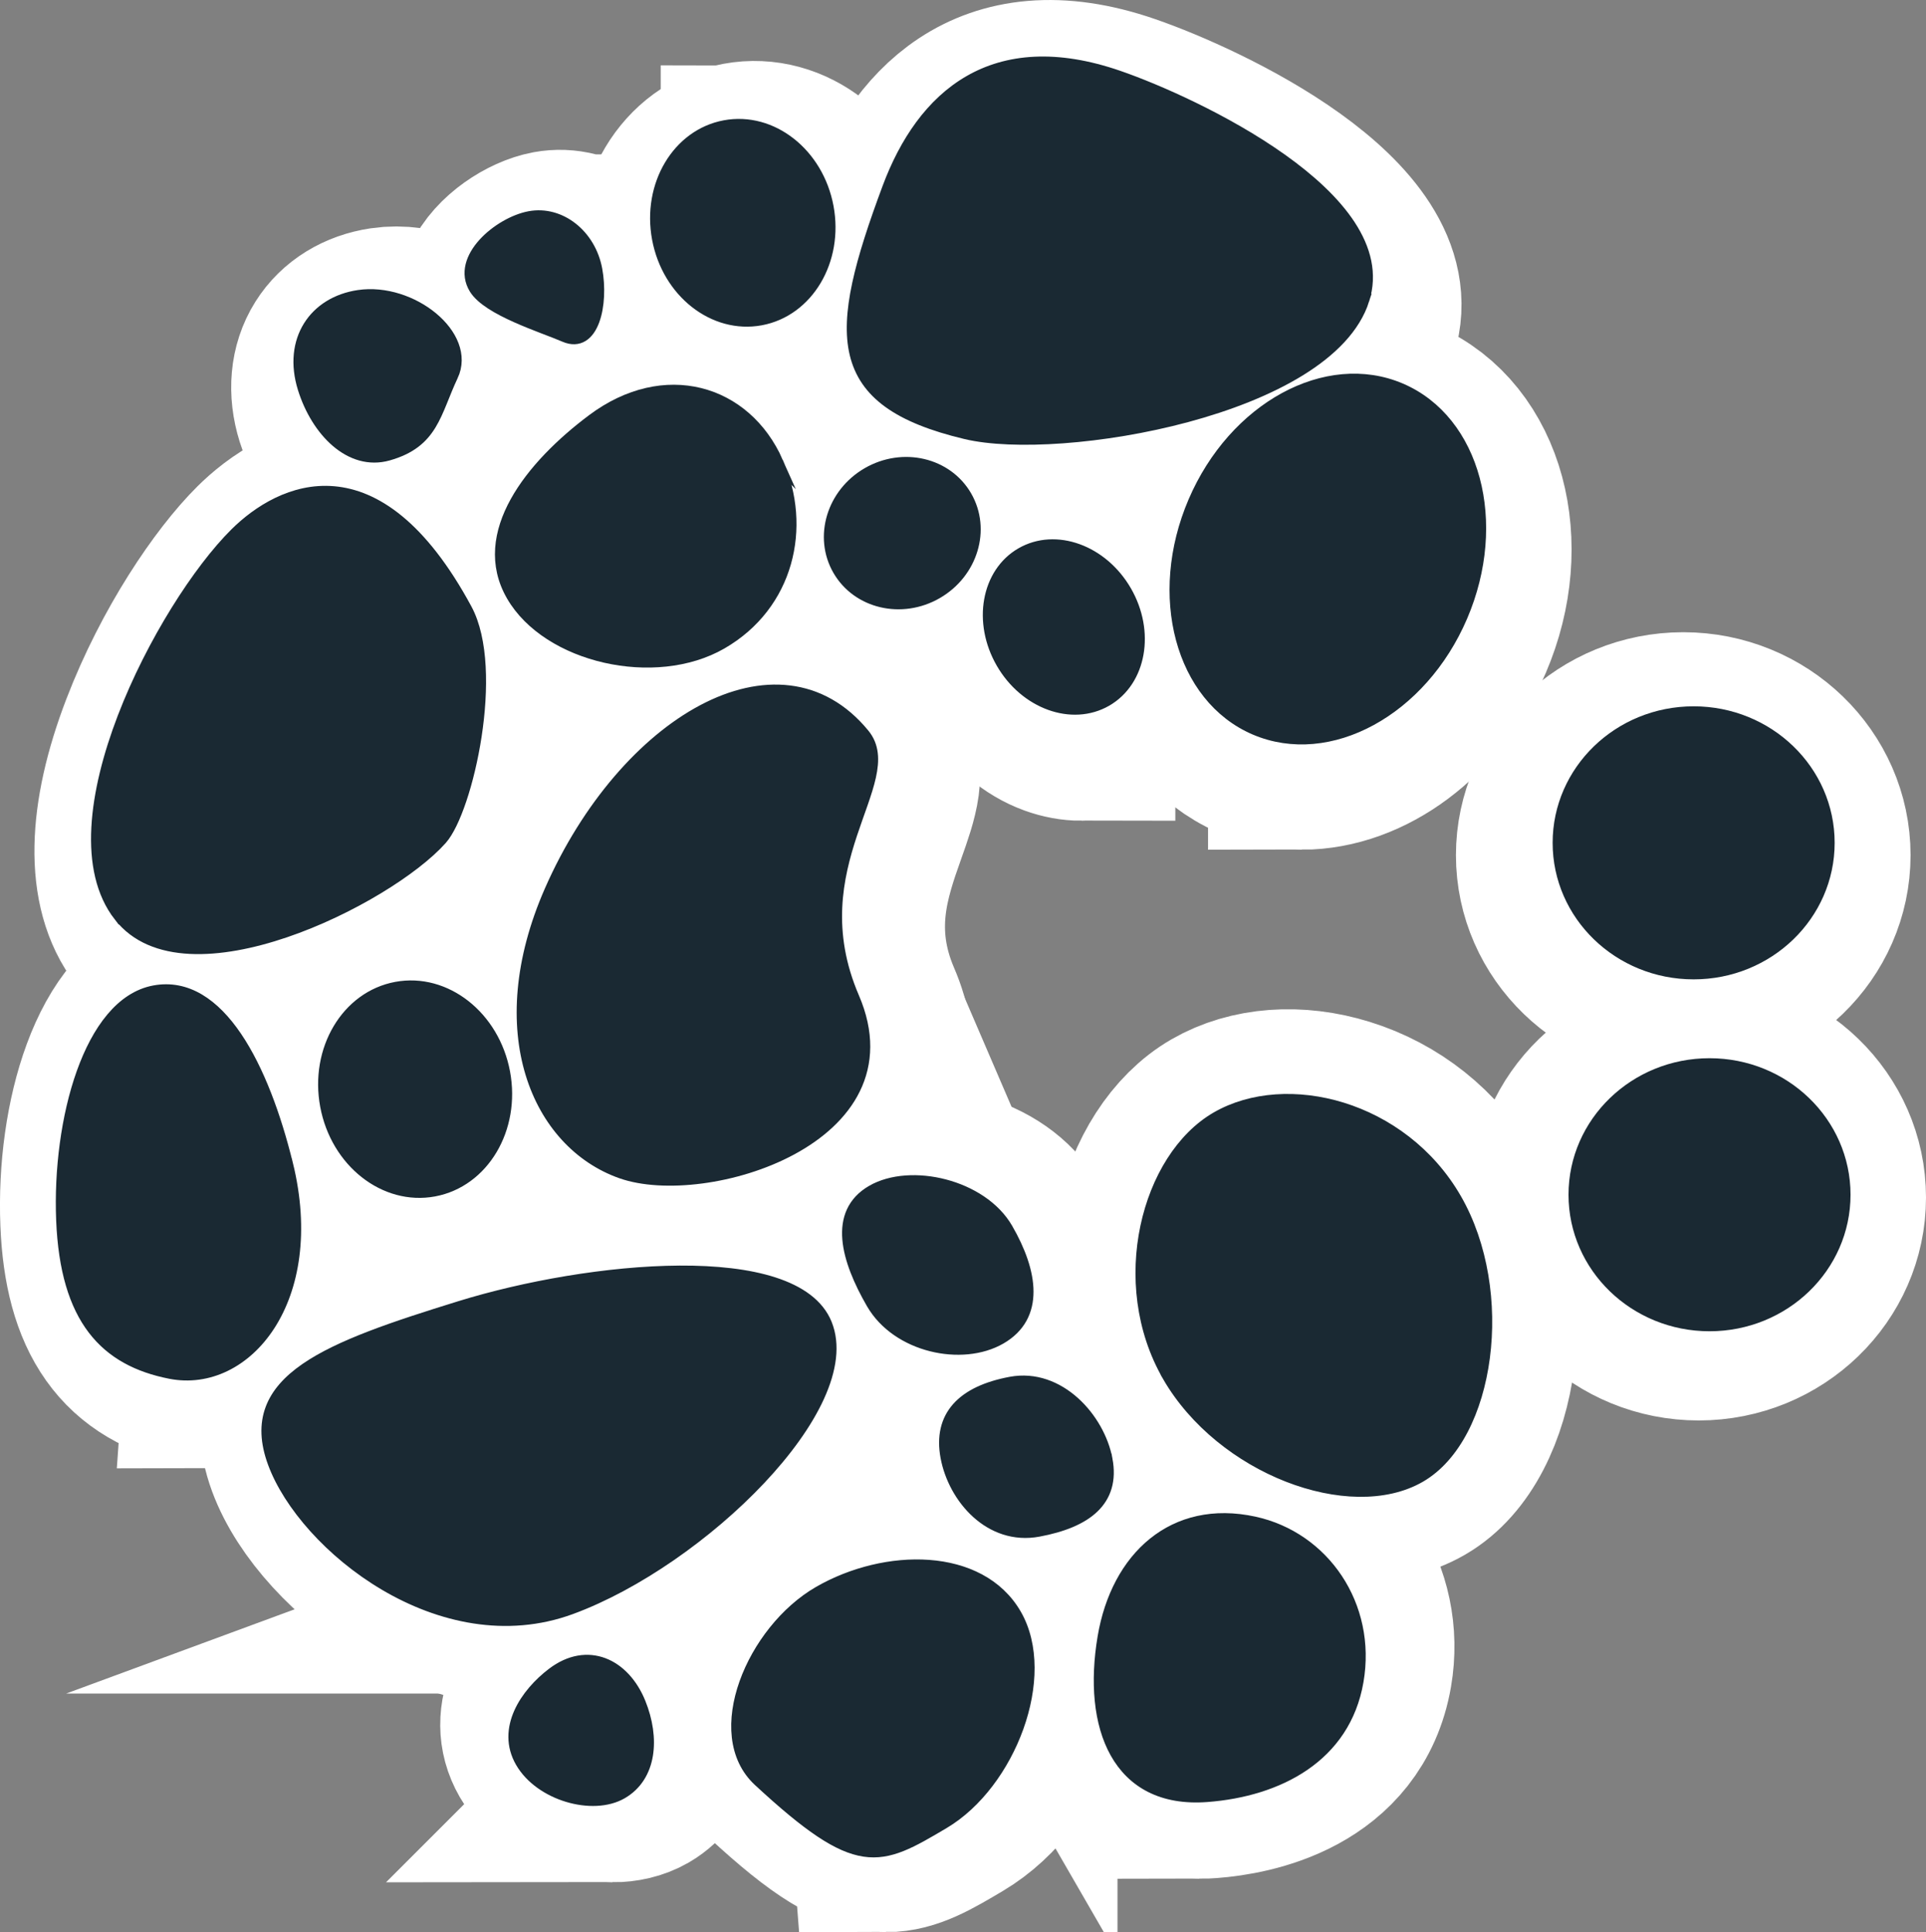 <?xml version="1.0" encoding="UTF-8"?>
<svg id="Layer_2" xmlns="http://www.w3.org/2000/svg" viewBox="0 0 482.58 484.16">
  <rect x="0" y="0" width="482.58" height="484.16" fill="#808080" stroke="none"/>
  <defs>
    <style>
      .cls-1 {
        fill: #1a2933;
        stroke: #1a2933;
        stroke-width: 3px;
      }

      .cls-1, .cls-2 {
        stroke-miterlimit: 10;
      }

      .cls-2 {
        fill: #fff;
        stroke: #fff;
        stroke-width: 47px;
      }
    </style>
  </defs>
  <g id="Layer_1-2" data-name="Layer_1">
    <g id="sticker-dark">
      <g>
        <g>
          <ellipse class="cls-2" cx="332.62" cy="145.15" rx="45.06" ry="35.46" transform="translate(68.24 393.77) rotate(-66.82)"/>
          <path class="cls-2" d="M326.19,189.42c-3.93,0-7.82-.75-11.52-2.34-18.25-7.82-25.05-32.99-15.15-56.11,9.9-23.12,32.81-35.57,51.06-27.75,18.25,7.82,25.05,32.99,15.15,56.11h0c-7.9,18.44-24.06,30.09-39.54,30.09ZM339.05,101.98c-15.05,0-30.8,11.4-38.52,29.42-9.66,22.56-3.13,47.09,14.57,54.66,17.69,7.58,39.96-4.61,49.62-27.17,9.66-22.56,3.13-47.08-14.57-54.66-3.56-1.53-7.31-2.25-11.1-2.25Z"/>
        </g>
        <g>
          <path class="cls-2" d="M293.7,344.23c13.06,22.62,44.38,34.32,61.34,24.53s21.75-45.06,8.7-67.68c-13.06-22.62-41.26-29.59-58.22-19.8-16.96,9.79-24.88,40.33-11.82,62.95Z"/>
          <path class="cls-2" d="M340.5,372.87c-17.03,0-37.42-11.3-47.28-28.36h0c-6.12-10.6-8.09-23.97-5.41-36.67,2.55-12.1,9.07-22.2,17.43-27.03,8.53-4.93,19.84-5.77,31.01-2.3,11.84,3.67,21.77,11.59,27.96,22.3,13.06,22.63,8.41,58.44-8.9,68.43-4.3,2.48-9.39,3.63-14.82,3.63ZM294.18,343.95c6.1,10.56,16.64,19.38,28.93,24.18,11.92,4.66,23.75,4.72,31.66.15,16.85-9.73,21.29-44.76,8.49-66.93-6.05-10.47-15.75-18.21-27.33-21.8-10.88-3.37-21.87-2.57-30.13,2.2-8.09,4.67-14.41,14.51-16.91,26.3-2.63,12.44-.7,25.53,5.29,35.89Z"/>
        </g>
        <g>
          <path class="cls-2" d="M341.28,81.9c7.95-24.87-41.16-47.97-59.67-54.38-30.51-10.56-47.76,4.62-56.16,27.19-13.37,35.91-14.13,51.87,18.93,59.74,22.98,5.47,88.29-5.63,96.9-32.55Z"/>
          <path class="cls-2" d="M258.56,116.33c-5.65,0-10.57-.44-14.31-1.33-13.68-3.26-21.77-8-25.46-14.92-5.33-9.98-1.78-24.26,6.14-45.55,7.1-19.07,22.73-39.33,56.86-27.52,19.44,6.73,68.11,29.73,60.01,55.06-7.3,22.85-54.63,34.26-83.24,34.26ZM263.06,24.63c-20.85,0-31.59,15.5-37.09,30.28-7.82,21-11.34,35.03-6.2,44.65,3.54,6.63,11.4,11.19,24.75,14.37,22.38,5.33,87.66-5.33,96.25-32.19h0c7.79-24.37-41.46-47.51-59.32-53.69-6.86-2.37-12.96-3.42-18.37-3.42Z"/>
        </g>
        <g>
          <path class="cls-2" d="M38.12,232.08c16.02,20.62,65.4-4.08,78.41-18.72,6.3-7.09,14.04-41.22,6.06-56-22.01-40.74-45.31-29.2-56.15-18.45-17.88,17.72-45.66,70.85-28.32,93.17Z"/>
          <path class="cls-2" d="M57.26,240.51c-.45,0-.89,0-1.32-.02-8.16-.27-14.29-2.99-18.25-8.07-7.71-9.92-7.4-27.27.88-48.85,7.61-19.84,19.29-36.93,27.49-45.05,4.55-4.51,13.95-11.82,25.79-10.06,11.37,1.69,21.88,11.33,31.24,28.65,7.97,14.75.68,48.97-6.13,56.63-9.8,11.02-38.79,26.78-59.69,26.78ZM88.24,129.29c-9.74,0-17.46,6.09-21.41,10.01-16.79,16.63-45.58,70.17-28.27,92.44h0c3.74,4.82,9.6,7.39,17.41,7.65,20.67.68,50.28-15.29,60.15-26.39,6.48-7.29,13.61-41.27,5.99-55.38-9.18-17-19.42-26.45-30.43-28.08-1.17-.17-2.32-.25-3.44-.25Z"/>
        </g>
        <g>
          <ellipse class="cls-2" cx="268.26" cy="161.69" rx="17.41" ry="20.68" transform="translate(-44.9 155.79) rotate(-30)"/>
          <path class="cls-2" d="M270.99,182.16c-2.05,0-4.16-.38-6.26-1.14-4.92-1.78-9.19-5.46-12.02-10.36-5.85-10.14-3.64-22.41,4.94-27.37,4.17-2.41,9.2-2.75,14.15-.95,4.92,1.78,9.19,5.46,12.02,10.36h0c2.83,4.9,3.88,10.43,2.96,15.58-.92,5.19-3.73,9.37-7.9,11.78-2.4,1.39-5.09,2.09-7.89,2.09ZM265.54,142.31c-2.61,0-5.11.65-7.34,1.94-8.05,4.65-10.08,16.25-4.54,25.86,2.7,4.67,6.76,8.18,11.44,9.87,4.65,1.68,9.34,1.37,13.23-.87,3.88-2.24,6.5-6.16,7.37-11.02.87-4.9-.13-10.17-2.83-14.84h0c-2.7-4.67-6.76-8.18-11.44-9.87-1.98-.72-3.96-1.07-5.89-1.07Z"/>
        </g>
        <g>
          <ellipse class="cls-2" cx="421.76" cy="214.3" rx="32.9" ry="31.82"/>
          <path class="cls-2" d="M421.76,246.66c-18.45,0-33.46-14.52-33.46-32.37s15.01-32.37,33.46-32.37,33.45,14.52,33.45,32.37-15.01,32.37-33.45,32.37ZM421.76,183.03c-17.84,0-32.36,14.03-32.36,31.27s14.51,31.27,32.36,31.27,32.35-14.03,32.35-31.27-14.51-31.27-32.35-31.27Z"/>
        </g>
        <g>
          <ellipse class="cls-2" cx="425.63" cy="300.07" rx="32.9" ry="31.82"/>
          <path class="cls-2" d="M425.63,332.44c-18.45,0-33.46-14.52-33.46-32.37s15.01-32.37,33.46-32.37,33.45,14.52,33.45,32.37-15.01,32.37-33.45,32.37ZM425.63,268.8c-17.84,0-32.36,14.03-32.36,31.27s14.51,31.27,32.36,31.27,32.35-14.03,32.35-31.27-14.51-31.27-32.35-31.27Z"/>
        </g>
        <g>
          <path class="cls-2" d="M254.41,308.38c-6.14-10.64-23.52-14.61-32.86-9.22-9.34,5.39-6.14,16.7,0,27.34s21.93,13.96,31.27,8.57,7.74-16.05,1.59-26.69Z"/>
          <path class="cls-2" d="M242.45,338.16c-2.17,0-4.41-.27-6.6-.83-6.46-1.63-11.85-5.48-14.78-10.56-3.54-6.12-5.51-11.46-5.88-15.86-.46-5.52,1.59-9.63,6.08-12.22,4.62-2.67,11.37-3.21,18.05-1.46,6.96,1.83,12.63,5.79,15.57,10.88h0c3.37,5.84,5.08,11.08,5.08,15.59,0,5.23-2.31,9.22-6.88,11.86-2.98,1.72-6.72,2.61-10.64,2.61ZM231.65,297.31c-3.72,0-7.16.79-9.82,2.33-4.09,2.36-5.95,6.12-5.53,11.18.35,4.24,2.28,9.42,5.74,15.4,2.78,4.82,7.92,8.48,14.09,10.04,5.89,1.49,12.04.87,16.42-1.67,4.2-2.43,6.33-6.09,6.33-10.9,0-4.25-1.71-9.45-4.94-15.04h0c-2.79-4.83-8.22-8.61-14.89-10.36-2.5-.66-5.01-.98-7.39-.98Z"/>
        </g>
        <g>
          <ellipse class="cls-2" cx="228.9" cy="138.81" rx="17.92" ry="16.83" transform="translate(-38.74 133.05) rotate(-30)"/>
          <path class="cls-2" d="M227.97,156.46c-6.12,0-11.93-2.99-15.07-8.42-4.79-8.3-1.51-19.19,7.3-24.28,4.27-2.46,9.18-3.22,13.84-2.12,4.67,1.1,8.52,3.92,10.84,7.94h0c2.32,4.03,2.84,8.77,1.46,13.36-1.38,4.58-4.49,8.46-8.76,10.92-3.05,1.76-6.38,2.6-9.62,2.6ZM229.82,122.25c-3.12,0-6.24.84-9.06,2.47-8.29,4.79-11.39,15.01-6.9,22.78,4.49,7.77,14.88,10.2,23.18,5.41,4.02-2.32,6.96-5.98,8.26-10.29,1.3-4.3.82-8.74-1.36-12.5h0c-2.17-3.76-5.77-6.4-10.14-7.42-1.31-.31-2.64-.46-3.97-.46Z"/>
        </g>
        <g>
          <path class="cls-2" d="M164.91,423.94c-3.82-9.43-12.73-13.61-21.21-7.18-6.5,4.93-12.3,13.5-7.65,21.55,4.65,8.05,17.41,11.68,24.48,7.6s7.88-13.35,4.39-21.96Z"/>
          <path class="cls-2" d="M153.46,448.17c-6.85,0-14.51-3.72-17.9-9.59-4.85-8.39,1.17-17.24,7.8-22.26,3.82-2.89,7.9-3.85,11.81-2.78,4.37,1.2,8.1,4.92,10.24,10.19,3.92,9.68,2.07,18.79-4.62,22.65-2.12,1.22-4.66,1.79-7.33,1.79ZM152.04,414.21c-2.68,0-5.41,1.01-8.01,2.98-6.27,4.75-12,13.06-7.51,20.84,4.35,7.54,16.77,11.41,23.73,7.4,6.29-3.63,7.92-11.98,4.15-21.28h0c-2.01-4.96-5.48-8.43-9.51-9.55-.94-.26-1.89-.39-2.85-.39Z"/>
        </g>
        <g>
          <path class="cls-2" d="M198.43,121.53c-7.8-17.6-27.55-23.36-45-10.29-14.95,11.2-28.28,27.75-19.6,42.78,8.68,15.03,34.84,20.98,51.02,11.64,16.18-9.34,20.61-28.26,13.59-44.12Z"/>
          <path class="cls-2" d="M166.8,170.64c-13.52,0-27.53-6.1-33.45-16.35-10.44-18.09,10.33-36.44,19.75-43.49,8.55-6.4,18.11-8.67,26.91-6.37,8.35,2.18,15.08,8.18,18.93,16.88h0c7.53,17,1.72,35.85-13.82,44.82-5.34,3.08-11.77,4.52-18.32,4.52ZM173.16,104.65c-6.52,0-13.22,2.4-19.4,7.02-9.18,6.88-29.46,24.74-19.46,42.06,8.51,14.75,34.35,20.62,50.27,11.44,15.04-8.68,20.66-26.95,13.36-43.42h0c-3.72-8.39-10.18-14.16-18.2-16.26-2.15-.56-4.35-.84-6.57-.84Z"/>
        </g>
        <g>
          <path class="cls-2" d="M314.65,379.95c-19.62-4.26-33.43,8.48-36.71,27.99-3.65,21.69,3.32,40.34,25.21,38.68,17.3-1.31,33.53-9.58,36.71-27.99,3.18-18.41-8.25-34.99-25.21-38.68Z"/>
          <path class="cls-2" d="M300.46,447.28c-7.15,0-12.86-2.29-17-6.83-6.29-6.89-8.44-18.46-6.06-32.6,1.83-10.88,6.9-19.62,14.28-24.62,6.47-4.38,14.45-5.7,23.09-3.82,17.52,3.81,28.78,21.07,25.63,39.31-4.04,23.43-27.37,27.7-37.21,28.45-.93.07-1.84.11-2.73.11ZM307.31,379.69c-5.54,0-10.65,1.5-15.02,4.46-7.12,4.82-12.03,13.31-13.81,23.89-2.29,13.59-.18,25.14,5.79,31.67,4.42,4.84,10.75,6.98,18.83,6.37,9.58-.73,32.3-4.87,36.21-27.54,3.05-17.65-7.84-34.37-24.78-38.05h0c-2.47-.54-4.89-.8-7.22-.8Z"/>
        </g>
        <g>
          <path class="cls-2" d="M256.5,402.4c-8.68-15.03-31.73-14.81-47.91-5.47-16.18,9.34-26.89,34.58-14.61,45.94,24.24,22.44,29.17,19.69,45,10.29,16.07-9.53,26.19-35.74,17.52-50.77Z"/>
          <path class="cls-2" d="M221.98,460.66c-6.88,0-14.61-4.65-28.37-17.39-4.26-3.94-6.1-9.71-5.32-16.67,1.29-11.51,9.71-24.19,20.03-30.15,16.44-9.49,39.92-9.48,48.66,5.67h0c8.57,14.85-.53,41.33-17.71,51.52-6.94,4.12-11.85,7.03-17.29,7.03ZM232.36,391.01c-7.93,0-16.38,2.29-23.49,6.4-10.04,5.8-18.24,18.13-19.49,29.32-.52,4.6-.07,11.07,4.98,15.74,24.05,22.26,28.76,19.47,44.35,10.22,16.4-9.73,25.47-35.91,17.32-50.02h0c-4.67-8.09-13.77-11.67-23.67-11.67Z"/>
        </g>
        <g>
          <path class="cls-2" d="M216.97,252.03c-13.87-32.23,11.71-52.93,2.54-64.14-20.72-25.31-58.33-2.99-76.37,38.07-15.06,34.28-3.11,61.51,17.27,68.71,20.39,7.2,71.36-8.25,56.55-42.65Z"/>
          <path class="cls-2" d="M172.18,296.95c-4.5,0-8.62-.58-11.95-1.75-9.09-3.21-16.4-10.27-20.56-19.89-6.02-13.9-4.97-31.5,2.97-49.56,11.69-26.61,32.24-46.23,51.13-48.82,10.28-1.4,19.33,2.27,26.16,10.62,4.04,4.94,1.72,11.48-1.22,19.76-4.1,11.57-9.21,25.97-1.24,44.5h0c4.76,11.05,3.18,21.26-4.54,29.53-9.53,10.19-26.95,15.61-40.75,15.61ZM197.98,177.74c-1.33,0-2.68.09-4.05.28-18.53,2.54-38.73,21.89-50.28,48.17-7.81,17.78-8.86,35.06-2.97,48.68,4.04,9.33,11.12,16.18,19.92,19.29,13.23,4.67,39.16-.34,51.53-13.57,7.41-7.92,8.91-17.72,4.34-28.34-8.15-18.93-2.74-34.17,1.21-45.31,2.82-7.96,5.05-14.24,1.41-18.7-5.67-6.92-12.9-10.5-21.11-10.5Z"/>
        </g>
        <g>
          <path class="cls-2" d="M148.2,400.88c31.67-11.68,70.26-49.28,62.12-69.31-7.64-18.79-57.74-13.88-89.22-4.14-32.25,9.98-52.88,17.7-45.39,37.98,7.48,20.28,40.82,47.16,72.49,35.47Z"/>
          <path class="cls-2" d="M132.22,404.25c-9.76,0-19.89-2.91-29.62-8.65-12.68-7.47-23.44-19.25-27.41-30.01-2.11-5.73-2.1-10.62.04-14.96,5.19-10.51,22.22-16.47,45.7-23.74,32.8-10.15,82.29-14.25,89.89,4.46,1.96,4.82,1.41,10.74-1.62,17.61-8.57,19.41-36.42,43.42-60.82,52.42l-.19-.52.19.52c-5.17,1.91-10.61,2.85-16.17,2.85ZM175.31,319.32c-17.25,0-37.73,3.58-54.05,8.63-23.22,7.19-40.04,13.05-45.04,23.17-2,4.05-2,8.66,0,14.09,3.89,10.53,14.46,22.09,26.94,29.44,14.98,8.82,30.9,10.85,44.85,5.71h0c24.16-8.91,51.72-32.65,60.19-51.83,2.91-6.59,3.45-12.23,1.61-16.76-3.65-8.98-17.5-12.46-34.49-12.46Z"/>
        </g>
        <g>
          <ellipse class="cls-2" cx="190.03" cy="63.18" rx="21.03" ry="23.95" transform="translate(-8.35 35.85) rotate(-10.55)"/>
          <path class="cls-2" d="M191,87.59c-10.42,0-19.97-8.51-22.2-20.46-2.47-13.28,5.03-25.85,16.73-28.03,11.7-2.18,23.23,6.85,25.7,20.13,2.47,13.28-5.03,25.85-16.73,28.03-1.17.22-2.35.32-3.51.32ZM189.05,39.87c-1.1,0-2.2.1-3.31.31-11.1,2.07-18.21,14.07-15.85,26.75s13.32,21.32,24.42,19.25c11.1-2.07,18.21-14.07,15.85-26.75-2.13-11.42-11.22-19.56-21.11-19.56Z"/>
        </g>
        <g>
          <path class="cls-2" d="M154.32,74.57c-1.57-8.43-8.85-14.15-16.25-12.77s-17.81,10.1-13.31,17.4c3.23,5.23,16.4,9.26,21.87,11.62,6.91,2.99,9.26-7.82,7.69-16.25Z"/>
          <path class="cls-2" d="M148.86,91.87c-.78,0-1.59-.18-2.45-.55-1.11-.48-2.53-1.03-4.17-1.66-6.45-2.48-15.28-5.87-17.95-10.18-1.43-2.32-1.55-4.98-.35-7.7,2.36-5.33,9.12-9.61,14.02-10.52,3.74-.69,7.56.3,10.75,2.81,3.17,2.49,5.35,6.19,6.14,10.4h0c1.09,5.87.37,13.6-3.12,16.38-.85.68-1.83,1.02-2.89,1.02ZM140.29,62.14c-.71,0-1.42.07-2.13.2-4.63.86-11.01,4.89-13.22,9.89-1.07,2.41-.97,4.65.28,6.68,2.47,3.99,11.46,7.45,17.4,9.73,1.65.64,3.08,1.18,4.22,1.67,1.63.71,3.05.6,4.21-.32,3.04-2.42,3.77-9.69,2.72-15.32h0c-.73-3.95-2.77-7.4-5.74-9.73-2.34-1.83-5.03-2.79-7.75-2.79Z"/>
        </g>
        <g>
          <path class="cls-2" d="M78.94,292.61c-5.77-23.51-16.57-45.05-32.34-42.11-15.78,2.94-23.44,31.52-22.46,55.76.98,24.18,10.62,34.14,26.37,37.24,18.39,3.61,36.53-17.9,28.44-50.88Z"/>
          <path class="cls-2" d="M54.51,344.43c-1.37,0-2.74-.13-4.12-.4-17.62-3.46-25.89-15.1-26.81-37.75-1.03-25.4,7.26-53.4,22.91-56.32,19.45-3.63,29.54,28.53,32.98,42.52,4.38,17.86,1.39,34.4-8.01,44.26-4.78,5.01-10.79,7.7-16.95,7.7ZM49.48,250.78c-.91,0-1.84.08-2.79.26-15.06,2.81-23.02,30.27-22.01,55.19.89,22.05,8.89,33.37,25.92,36.72,7.17,1.4,14.48-1.14,20.06-6.98,9.14-9.58,12.03-25.74,7.74-43.23h0c-3.19-12.98-12.19-41.96-28.92-41.96Z"/>
        </g>
        <g>
          <ellipse class="cls-2" cx="110.15" cy="274.34" rx="22.07" ry="25.13" transform="translate(-48.36 24.8) rotate(-10.55)"/>
          <path class="cls-2" d="M111.14,299.93c-4.72,0-9.38-1.66-13.42-4.83-5.07-3.99-8.56-9.89-9.81-16.62-1.25-6.73-.13-13.49,3.17-19.04,3.31-5.57,8.42-9.24,14.37-10.35,5.95-1.11,12.04.49,17.13,4.49,5.07,3.99,8.56,9.89,9.81,16.62h0c1.25,6.73.13,13.49-3.17,19.04-3.31,5.57-8.42,9.24-14.37,10.35-1.24.23-2.48.34-3.71.34ZM109.16,249.85c-1.17,0-2.34.11-3.51.32-5.64,1.05-10.48,4.54-13.63,9.83-3.16,5.31-4.24,11.8-3.03,18.27,1.2,6.47,4.54,12.13,9.41,15.95,4.84,3.81,10.61,5.32,16.25,4.27,5.64-1.05,10.48-4.54,13.63-9.83,3.16-5.31,4.24-11.8,3.03-18.27h0c-1.2-6.47-4.54-12.13-9.41-15.95-3.84-3.02-8.27-4.6-12.75-4.6Z"/>
        </g>
        <g>
          <path class="cls-2" d="M119.19,100.44c4.58-9.76-9.96-21.34-22.81-19.43-10.69,1.59-17.03,10.77-13.38,22.49,3.23,10.37,11.4,18.77,20.58,16.17,10.89-3.08,11.35-10.15,15.61-19.23Z"/>
          <path class="cls-2" d="M100.19,120.71c-8.16,0-14.9-8.02-17.71-17.04-1.79-5.74-1.29-11.27,1.41-15.56,2.59-4.13,7-6.84,12.42-7.65,7.84-1.17,16.93,2.56,21.62,8.85,2.8,3.77,3.43,7.8,1.76,11.36h0c-.84,1.79-1.53,3.49-2.19,5.14-2.67,6.62-4.78,11.85-13.76,14.39-1.21.34-2.39.5-3.55.5ZM99.16,81.36c-.91,0-1.81.06-2.69.19-5.09.76-9.23,3.29-11.65,7.14-2.52,4.01-2.98,9.21-1.29,14.64,3.05,9.79,10.86,18.37,19.91,15.81,8.46-2.4,10.38-7.16,13.04-13.74.67-1.66,1.36-3.37,2.21-5.19,1.49-3.17.9-6.81-1.65-10.23-3.86-5.19-11.18-8.62-17.89-8.62Z"/>
        </g>
        <g>
          <path class="cls-2" d="M278.68,364.62c-1.86-9.96-11.6-20.92-23.33-18.73-11.73,2.18-17.53,8.15-15.68,18.12s10.66,20.15,22.4,17.97c11.73-2.18,18.47-7.39,16.61-17.35Z"/>
          <path class="cls-2" d="M258.95,382.81c-10.18,0-18.04-9.14-19.82-18.71-.94-5.06.02-9.25,2.87-12.44,2.73-3.06,7.19-5.19,13.24-6.32,11.62-2.17,21.96,8.37,23.97,19.17.92,4.97-.21,9.04-3.37,12.09-2.86,2.76-7.46,4.74-13.68,5.9-1.09.2-2.17.3-3.21.3ZM258.33,346.16c-.95,0-1.91.09-2.88.27-5.81,1.08-10.06,3.09-12.62,5.97-2.61,2.93-3.49,6.8-2.61,11.51,1.87,10.03,10.72,19.58,21.75,17.53,6.01-1.12,10.42-3.01,13.12-5.61,2.92-2.82,3.92-6.45,3.05-11.1-1.75-9.38-10.04-18.56-19.81-18.56Z"/>
        </g>
      </g>
      <g>
        <ellipse class="cls-1" cx="332.72" cy="140.11" rx="46.33" ry="36.46" transform="translate(72.94 390.8) rotate(-66.82)"/>
        <path class="cls-1" d="M292.7,344.78c13.42,23.25,45.63,35.29,63.07,25.22,17.44-10.07,22.36-46.33,8.94-69.58-13.42-23.25-42.42-30.42-59.85-20.36-17.44,10.07-25.58,41.46-12.15,64.71Z"/>
        <path class="cls-1" d="M341.62,75.09c8.17-25.57-42.31-49.32-61.34-55.9-31.37-10.86-49.1,4.75-57.74,27.95-13.74,36.92-14.52,53.33,19.46,61.42,23.62,5.62,90.77-5.79,99.62-33.47Z"/>
        <path class="cls-1" d="M29.95,229.48c16.47,21.2,67.24-4.19,80.61-19.24,6.48-7.29,14.44-42.38,6.23-57.57-22.63-41.88-46.58-30.02-57.73-18.97-18.38,18.21-46.94,72.84-29.12,95.79Z"/>
        <ellipse class="cls-1" cx="266.55" cy="157.11" rx="17.9" ry="21.26" transform="translate(-42.84 154.33) rotate(-30)"/>
        <ellipse class="cls-1" cx="424.36" cy="211.2" rx="33.83" ry="32.71"/>
        <ellipse class="cls-1" cx="428.34" cy="299.38" rx="33.83" ry="32.71"/>
        <path class="cls-1" d="M252.31,307.92c-6.31-10.94-24.18-15.02-33.79-9.47-9.61,5.55-6.31,17.17,0,28.1,6.31,10.94,22.54,14.36,32.15,8.81s7.95-16.5,1.64-27.44Z"/>
        <ellipse class="cls-1" cx="226.08" cy="133.59" rx="18.42" ry="17.3" transform="translate(-36.51 130.94) rotate(-30)"/>
        <path class="cls-1" d="M160.29,426.73c-3.93-9.69-13.09-14-21.81-7.38-6.69,5.07-12.65,13.88-7.87,22.15,4.78,8.27,17.9,12.01,25.17,7.81,7.27-4.2,8.1-13.73,4.51-22.58Z"/>
        <path class="cls-1" d="M194.76,115.82c-8.02-18.1-28.33-24.02-46.27-10.58-15.37,11.51-29.07,28.53-20.15,43.98,8.92,15.45,35.82,21.57,52.45,11.96,16.63-9.6,21.19-29.05,13.97-45.36Z"/>
        <path class="cls-1" d="M314.24,381.51c-20.17-4.38-34.37,8.72-37.74,28.78-3.75,22.3,3.42,41.47,25.91,39.77,17.79-1.35,34.48-9.85,37.74-28.78,3.27-18.93-8.48-35.98-25.91-39.77Z"/>
        <path class="cls-1" d="M254.46,404.58c-8.92-15.45-32.62-15.22-49.26-5.62-16.63,9.6-27.65,35.55-15.02,47.23,24.92,23.07,29.99,20.24,46.27,10.58,16.52-9.8,26.93-36.75,18.01-52.19Z"/>
        <path class="cls-1" d="M213.82,249.99c-14.26-33.14,12.04-54.41,2.61-65.94-21.3-26.02-59.96-3.07-78.51,39.14-15.48,35.25-3.2,63.24,17.76,70.64,20.96,7.4,73.36-8.48,58.14-43.84Z"/>
        <path class="cls-1" d="M143.11,403.02c32.56-12.01,72.23-50.67,63.86-71.26-7.85-19.32-59.37-14.27-91.72-4.26-33.16,10.26-54.36,18.19-46.67,39.05,7.69,20.85,41.96,48.48,74.53,36.47Z"/>
        <ellipse class="cls-1" cx="186.12" cy="55.84" rx="21.62" ry="24.62" transform="translate(-7.08 35.01) rotate(-10.55)"/>
        <path class="cls-1" d="M149.41,67.54c-1.61-8.67-9.09-14.55-16.71-13.13-7.61,1.42-18.31,10.38-13.68,17.88,3.32,5.37,16.86,9.52,22.48,11.95,7.11,3.08,9.52-8.04,7.91-16.71Z"/>
        <path class="cls-1" d="M71.91,291.71c-5.93-24.17-17.03-46.31-33.25-43.29-16.22,3.02-24.1,32.41-23.09,57.32,1.01,24.86,10.92,35.1,27.11,38.28,18.91,3.71,37.56-18.4,29.24-52.31Z"/>
        <ellipse class="cls-1" cx="104" cy="272.93" rx="22.69" ry="25.84" transform="translate(-48.2 23.65) rotate(-10.55)"/>
        <path class="cls-1" d="M113.3,94.15c4.71-10.03-10.24-21.94-23.45-19.98-10.99,1.63-17.51,11.08-13.76,23.13,3.32,10.66,11.72,19.3,21.16,16.63,11.19-3.17,11.66-10.44,16.04-19.77Z"/>
        <path class="cls-1" d="M277.26,365.74c-1.91-10.24-11.92-21.5-23.99-19.26-12.06,2.25-18.03,8.38-16.12,18.63,1.91,10.24,10.96,20.72,23.03,18.47,12.06-2.25,18.99-7.59,17.08-17.84Z"/>
      </g>
    </g>
  </g>
</svg>